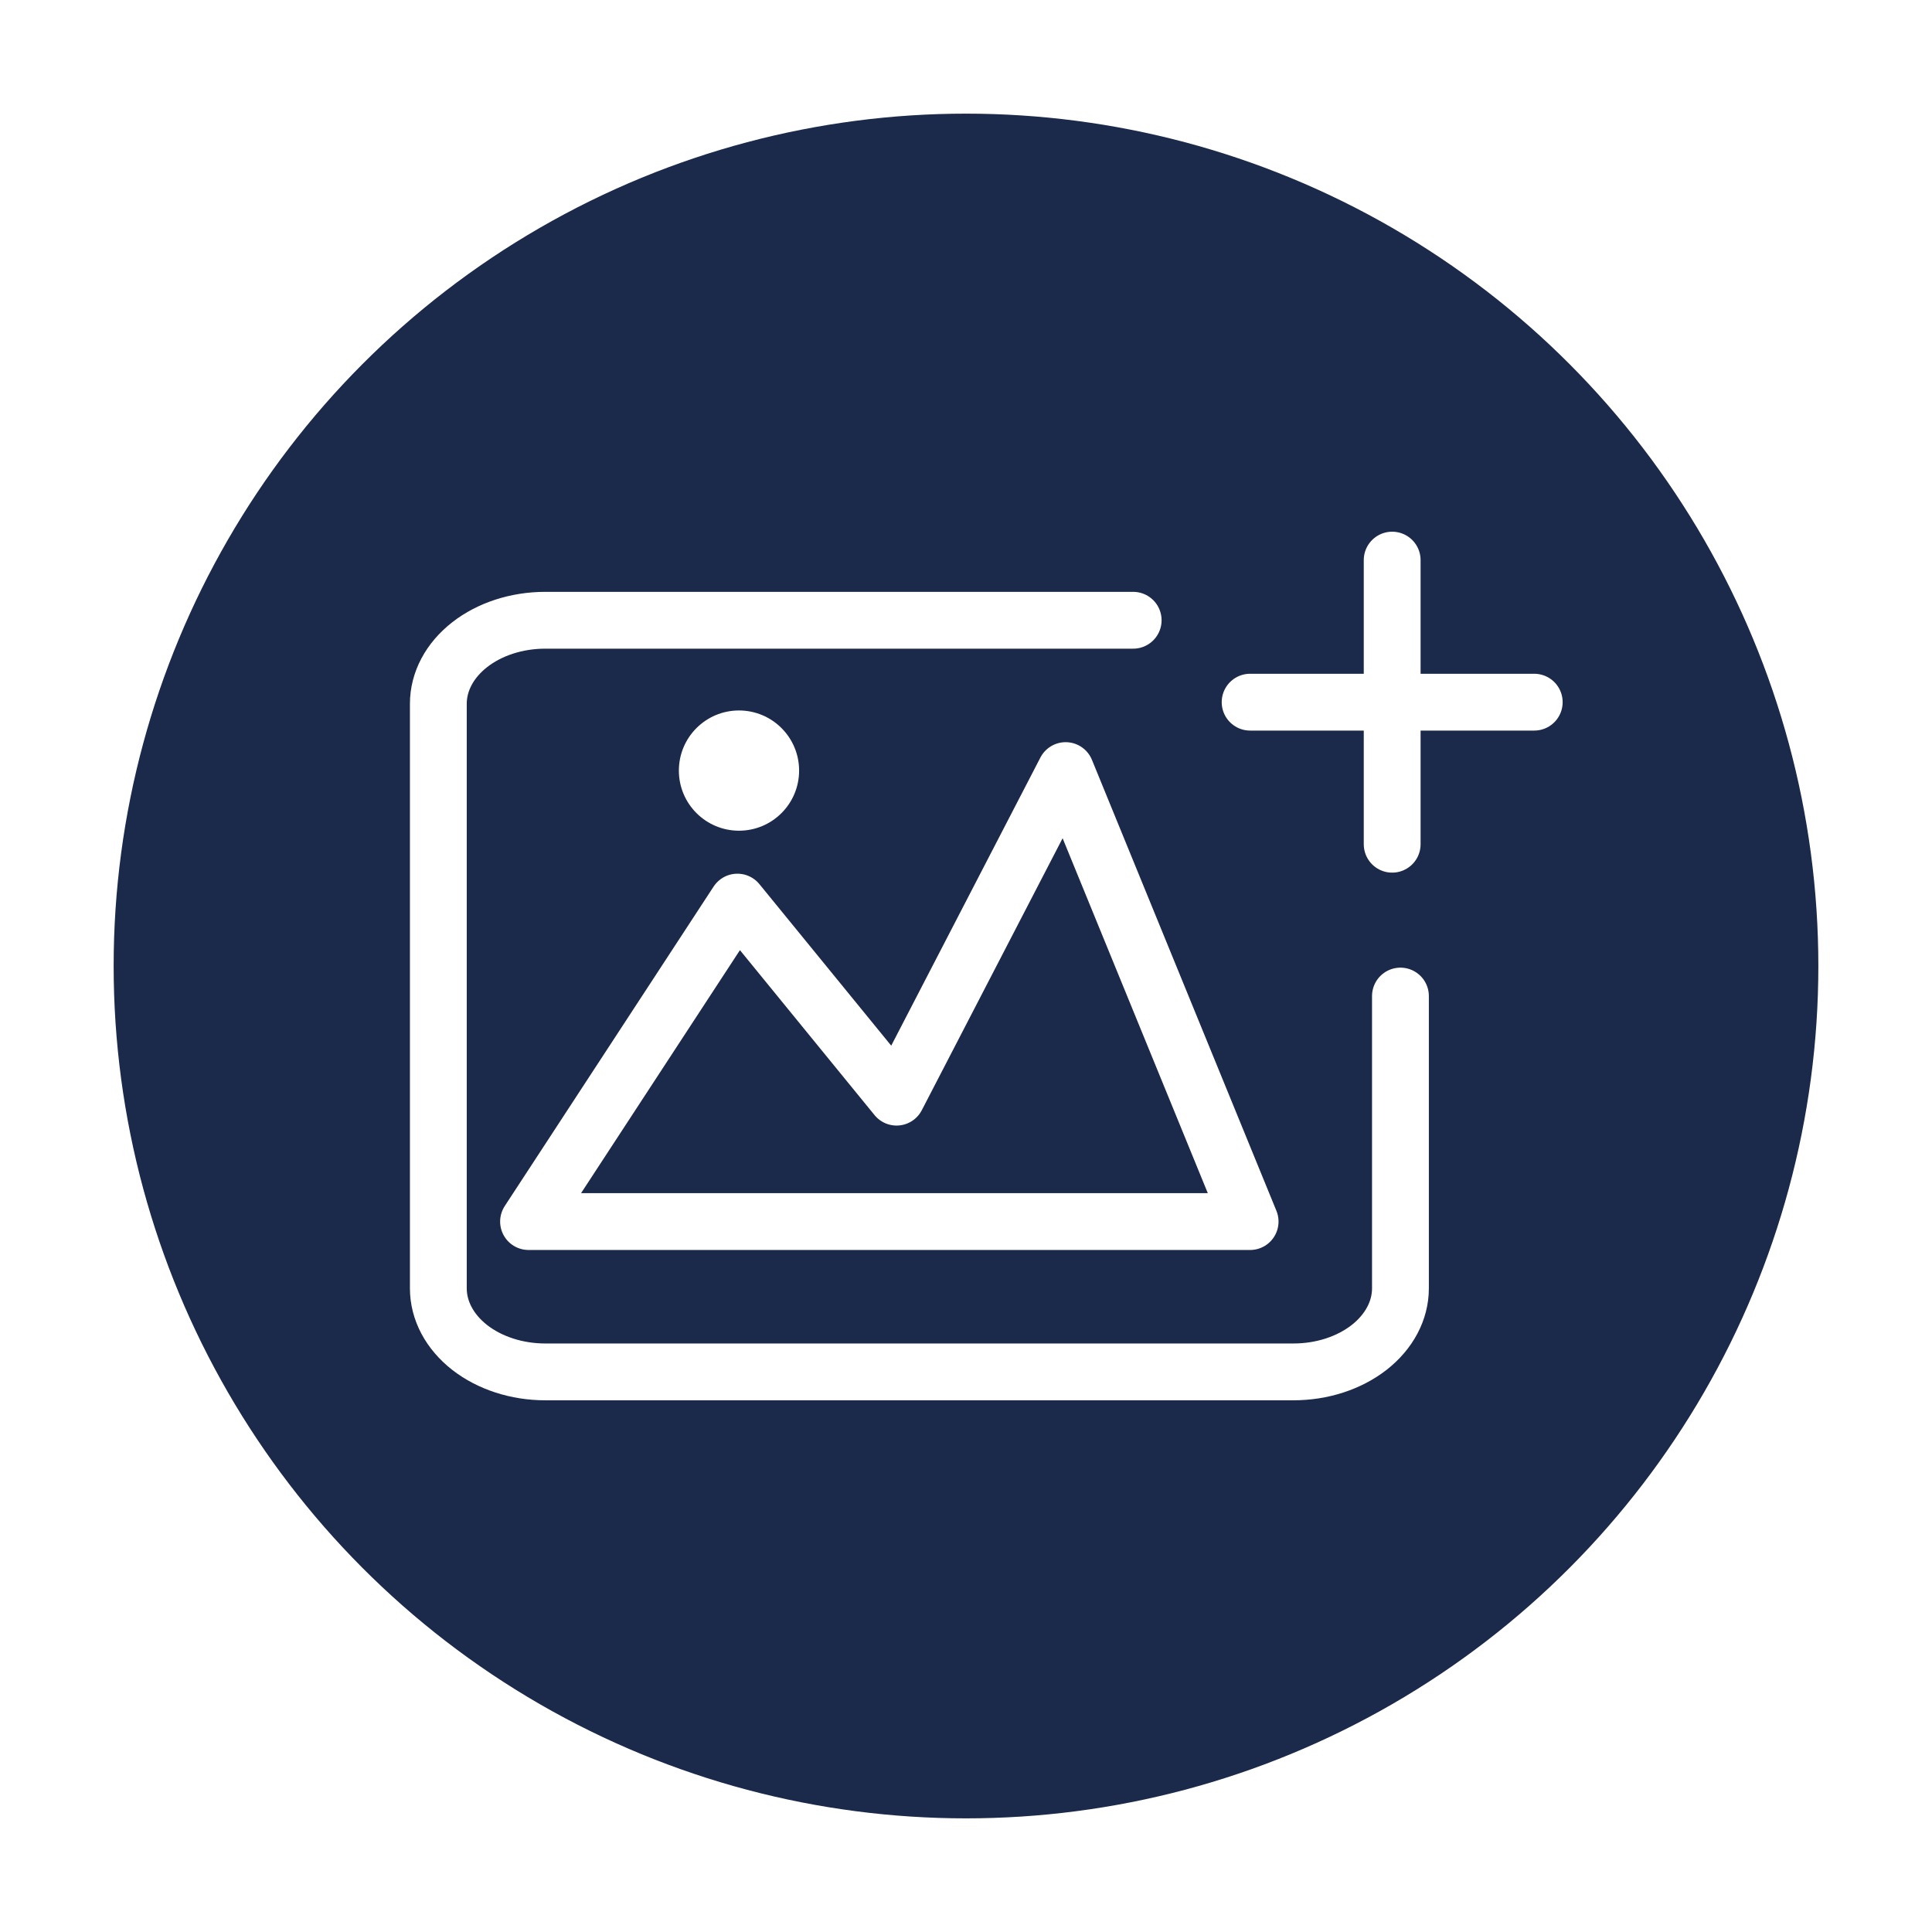 <svg width="68" height="68" viewBox="0 0 68 68" fill="none" xmlns="http://www.w3.org/2000/svg">
<g filter="url(#filter0_d_509_57)">
<circle cx="34" cy="30" r="29" fill="#1B294A" stroke="#1B294A" stroke-width="2"/>
<path d="M49.291 31.058V41.346C49.291 42.126 48.894 42.873 48.189 43.425C47.483 43.976 46.526 44.286 45.528 44.286H19.191C18.193 44.286 17.236 43.976 16.53 43.425C15.825 42.873 15.428 42.126 15.428 41.346V20.77C15.428 19.991 15.825 19.243 16.53 18.692C17.236 18.14 18.193 17.831 19.191 17.831H39.884" stroke="white" stroke-width="2" stroke-linecap="round" stroke-linejoin="round"/>
<circle cx="26.01" cy="23.122" r="2.116" fill="white"/>
<path d="M25.954 27.751L18.603 38.995H44L37.507 23.122L31.556 34.616L25.954 27.751Z" stroke="white" stroke-width="2" stroke-linejoin="round"/>
<path d="M49 15.714V25.714" stroke="white" stroke-width="2" stroke-linecap="round"/>
<path d="M44 20.714L54 20.714" stroke="white" stroke-width="2" stroke-linecap="round"/>
</g>
<defs>
<filter id="filter0_d_509_57" x="0" y="0" width="68" height="68" filterUnits="userSpaceOnUse" color-interpolation-filters="sRGB">
<feFlood flood-opacity="0" result="BackgroundImageFix"/>
<feColorMatrix in="SourceAlpha" type="matrix" values="0 0 0 0 0 0 0 0 0 0 0 0 0 0 0 0 0 0 127 0" result="hardAlpha"/>
<feOffset dy="4"/>
<feGaussianBlur stdDeviation="2"/>
<feComposite in2="hardAlpha" operator="out"/>
<feColorMatrix type="matrix" values="0 0 0 0 0 0 0 0 0 0 0 0 0 0 0 0 0 0 0.25 0"/>
<feBlend mode="normal" in2="BackgroundImageFix" result="effect1_dropShadow_509_57"/>
<feBlend mode="normal" in="SourceGraphic" in2="effect1_dropShadow_509_57" result="shape"/>
</filter>
</defs>
</svg>
